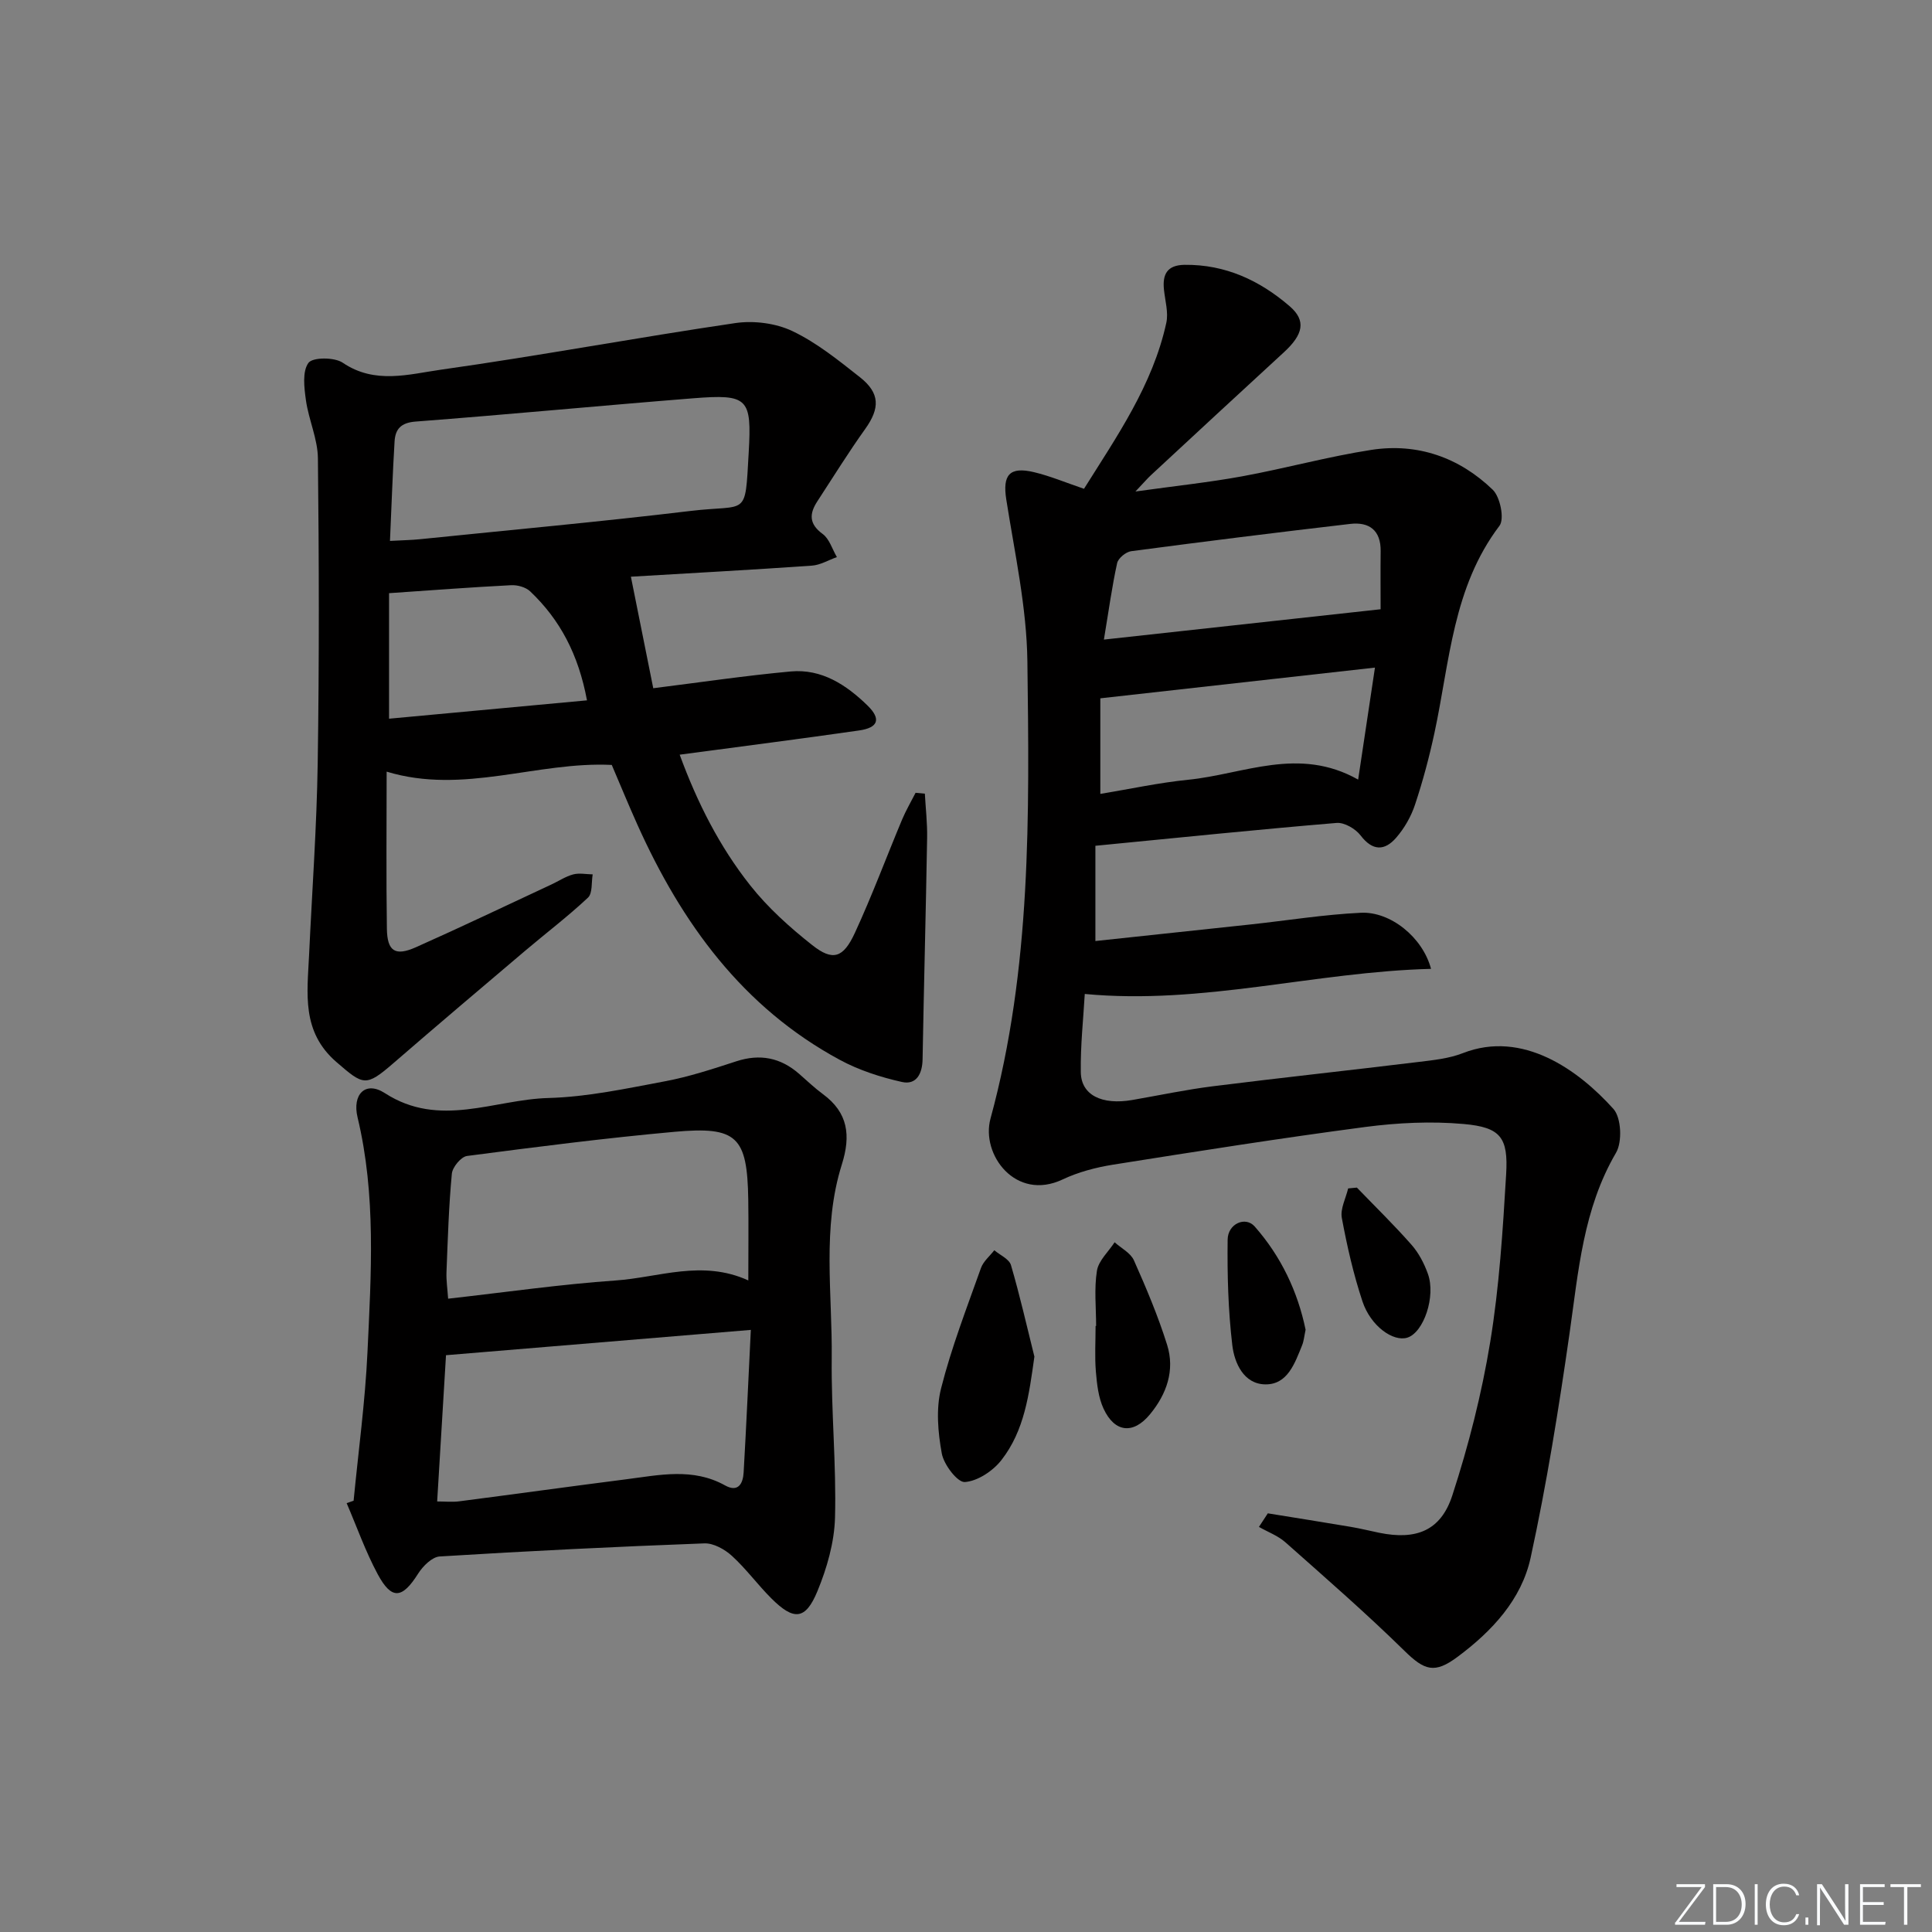 <svg enable-background="new 0 0 400 400" viewBox="0 0 400 400" xmlns="http://www.w3.org/2000/svg"><rect x="0" y="0" width="400" height="400" fill="#808080" stroke="none"/><g fill="#fafbfc"><path d="m346.9 398 5.4-7.3h-5.2v-.6h5.9v.6l-5.4 7.2h5.5l-.1.6h-6.2v-.5z"/><path d="m354.7 390.1h2.8c2.3 0 3.9 1.6 3.9 4.1s-1.6 4.3-3.9 4.3h-2.8zm.6 7.8h2c2.2 0 3.3-1.6 3.3-3.6 0-1.8-1-3.6-3.3-3.6h-2z"/><path d="m363.9 390.1v8.4h-.6v-8.4z"/><path d="m372.5 396.3c-.4 1.3-1.4 2.3-3.2 2.3-2.4 0-3.7-1.9-3.7-4.3 0-2.3 1.2-4.3 3.7-4.3 1.8 0 2.9 1 3.2 2.4h-.6c-.4-1.1-1.1-1.8-2.5-1.8-2.1 0-3 1.9-3 3.7s.9 3.7 3 3.7c1.4 0 2.1-.7 2.5-1.7z"/><path d="m373.8 398.5v-1.5h.6v1.5z"/><path d="m376.2 398.5v-8.4h1c1.3 2 4.4 6.7 4.9 7.6-.1-1.2-.1-2.4-.1-3.8v-3.8h.7v8.4h-.9c-1.2-1.9-4.4-6.8-5-7.7.1 1.1 0 2.3 0 3.9v3.9h-.6z"/><path d="m390 394.4h-4.3v3.5h4.7l-.1.6h-5.2v-8.4h5.1v.6h-4.5v3.1h4.3z"/><path d="m394.2 390.7h-2.8v-.6h6.3v.6h-2.8v7.8h-.7z"/></g><path d="m296.28 200.59c-24.12.62-47.2 7.5-71.69 5.2-.29 5.09-.91 10.66-.82 16.21.07 4.74 4.37 6.83 10.67 5.74 5.55-.96 11.08-2.14 16.67-2.84 14.17-1.78 28.37-3.3 42.54-5.03 3.12-.38 6.37-.71 9.25-1.84 12.35-4.82 23.9 3.5 31.14 11.56 1.64 1.82 1.86 6.83.54 9.08-6.81 11.64-7.78 24.52-9.62 37.37-2.23 15.56-4.72 31.12-8.06 46.47-1.89 8.66-7.98 15.2-15.11 20.51-4.77 3.56-6.85 2.85-11.02-1.24-7.93-7.78-16.33-15.09-24.65-22.47-1.55-1.37-3.63-2.13-5.47-3.18.61-.94 1.23-1.88 1.84-2.81 5.74.93 11.49 1.84 17.23 2.81 1.96.33 3.9.82 5.86 1.22 7.59 1.54 12.72-.39 15.11-7.75 3.37-10.35 6.08-21.01 7.84-31.74 1.88-11.45 2.61-23.12 3.3-34.72.46-7.67-1.15-9.75-8.81-10.43-6.73-.6-13.66-.26-20.37.62-17.44 2.3-34.81 5.04-52.19 7.8-3.57.57-7.22 1.53-10.47 3.07-9.72 4.58-16.94-5.19-14.92-12.6 8.49-31.1 8.04-62.92 7.64-94.66-.14-11.19-2.62-22.38-4.37-33.52-.79-5.04.61-6.89 5.75-5.66 3.35.8 6.57 2.16 10.34 3.44 6.78-10.82 14.21-21.44 17.04-34.35.47-2.14-.24-4.56-.48-6.84-.35-3.22.65-5.13 4.26-5.18 8.44-.1 15.56 3.23 21.76 8.57 3.46 2.98 2.83 5.85-1.22 9.56-9.2 8.44-18.34 16.93-27.5 25.42-.72.66-1.35 1.42-3.21 3.38 8.3-1.16 15.24-1.89 22.08-3.14 8.96-1.64 17.79-4.09 26.78-5.48 9.56-1.47 18.2 1.58 25.11 8.25 1.55 1.49 2.47 6.05 1.4 7.47-9.67 12.75-10.3 28.15-13.45 42.83-1.08 5.03-2.41 10.02-4.03 14.89-.81 2.46-2.2 4.89-3.9 6.85-2.37 2.74-4.88 2.82-7.38-.47-1.05-1.37-3.36-2.72-4.97-2.58-16.37 1.37-32.72 3.05-49.93 4.73v19.72c10.54-1.13 21.37-2.27 32.19-3.44 7.59-.82 15.15-2.05 22.76-2.41 6.11-.31 12.8 5.05 14.54 11.61zm-11.61-62.37c-19.44 2.18-37.8 4.23-56.86 6.36v19.79c6.12-1.01 12.12-2.32 18.19-2.93 11.48-1.14 22.88-6.98 35.19-.03 1.2-8.01 2.3-15.31 3.48-23.19zm-56.12-5.8c19.72-2.16 38.23-4.19 57.29-6.28 0-3.8-.04-7.91.01-12.03.05-4.33-2.38-6.1-6.31-5.64-15.13 1.76-30.25 3.65-45.35 5.65-1.09.15-2.68 1.45-2.9 2.47-1.06 4.82-1.72 9.72-2.74 15.83z" fill="#010000"/><path d="m191.48 164.32c.17 3.07.53 6.14.47 9.21-.26 15.26-.67 30.52-.94 45.78-.05 3.02-1.3 5.37-4.28 4.7-4.42-.99-8.91-2.44-12.88-4.59-20.1-10.86-32.72-28.3-41.87-48.65-1.84-4.09-3.54-8.24-5.32-12.4-15.5-.76-30.71 6.22-46.61 1.39 0 10.88-.11 21.7.05 32.52.07 4.68 1.72 5.74 6 3.84 9.41-4.19 18.71-8.64 28.05-12.99 1.51-.7 2.94-1.67 4.51-2.09 1.26-.34 2.69-.03 4.05-.01-.29 1.64 0 3.9-.98 4.82-4.12 3.87-8.64 7.3-12.96 10.96-9.13 7.74-18.27 15.47-27.32 23.31-5.75 4.98-6.22 4.58-11.79-.23-7.28-6.29-6.04-14.2-5.67-22.14.62-13.29 1.59-26.57 1.79-39.87.32-20.99.27-41.99.04-62.98-.04-4.02-1.91-7.98-2.48-12.03-.36-2.6-.78-5.95.52-7.74.86-1.19 5.38-1.2 7.1-.03 6.65 4.52 13.69 2.38 20.33 1.44 20.36-2.87 40.6-6.66 60.95-9.65 3.83-.56 8.38.02 11.84 1.67 5.03 2.4 9.52 6.04 13.95 9.53 4.21 3.32 4.16 6.44 1.09 10.74-3.48 4.86-6.62 9.95-9.89 14.95-1.68 2.57-1.77 4.68 1.09 6.77 1.4 1.02 1.99 3.16 2.95 4.79-1.73.61-3.43 1.65-5.19 1.77-12.44.87-24.89 1.54-37.46 2.29 1.54 7.69 3.08 15.36 4.63 23.09 9.75-1.22 19.08-2.61 28.45-3.47 6.41-.59 11.52 2.77 15.91 7.05 2.85 2.78 2.24 4.59-1.72 5.16-12.15 1.75-24.33 3.3-37.17 5.02 3.64 9.92 8.25 19.03 14.61 27.06 3.66 4.63 8.19 8.7 12.84 12.37 4.24 3.35 6.41 2.69 8.82-2.53 3.55-7.68 6.5-15.64 9.77-23.45.8-1.91 1.86-3.71 2.8-5.56.65.06 1.28.12 1.92.18zm-110.74-52.33c2.7-.15 4.5-.17 6.3-.36 18.64-1.91 37.3-3.61 55.89-5.84 11.98-1.44 11.3 1.56 12.08-12.09.64-11.26-.09-12.14-11.48-11.24-19.16 1.52-38.3 3.36-57.47 4.82-3.06.23-4.22 1.56-4.37 4.14-.4 6.61-.62 13.22-.95 20.57zm40.79 33.01c-1.77-9.5-5.58-16.7-11.77-22.57-.92-.87-2.63-1.34-3.94-1.27-8.27.42-16.52 1.05-25.27 1.65v25.99c13.69-1.28 27.02-2.51 40.98-3.8z" fill="#010000"/><path d="m73.21 310.71c.99-10.24 2.39-20.47 2.87-30.73.76-16.25 1.81-32.55-2.05-48.64-1.14-4.75 1.61-7.63 5.65-5.02 11.33 7.33 22.64 1.31 33.86 1.01 8.07-.22 16.14-1.96 24.13-3.46 5.01-.94 9.92-2.56 14.78-4.14 4.9-1.6 9.15-.76 12.99 2.59 1.63 1.42 3.2 2.93 4.94 4.21 5.21 3.83 5.8 8.56 3.92 14.54-4.15 13.15-1.95 26.78-2.1 40.21-.12 10.97.97 21.97.68 32.93-.14 5.13-1.67 10.46-3.65 15.25-2.47 5.97-4.89 6.11-9.55 1.45-2.82-2.82-5.2-6.1-8.14-8.78-1.49-1.36-3.81-2.66-5.71-2.59-18.28.68-36.55 1.58-54.8 2.71-1.58.1-3.49 2.01-4.47 3.57-3.28 5.19-5.46 5.48-8.35.12-2.53-4.7-4.32-9.8-6.44-14.73.49-.16.96-.33 1.44-.5zm17.3.15c1.66 0 3.14.16 4.58-.03 11.52-1.49 23.03-3.09 34.56-4.56 6.88-.88 13.81-2.44 20.47 1.27 2.73 1.52 3.71-.41 3.84-2.66.55-9.56.98-19.12 1.49-29.54-21.75 1.81-42.38 3.52-63.11 5.24-.62 10.17-1.22 20.06-1.83 30.28zm64.42-45.76c0-6.12.07-11.43-.01-16.74-.21-13.05-2.29-15.2-15.28-14.03-14.35 1.3-28.65 3.13-42.94 5-1.24.16-3.02 2.31-3.15 3.67-.64 6.76-.84 13.57-1.11 20.37-.07 1.71.2 3.43.34 5.51 12-1.35 23.31-2.98 34.67-3.77 8.95-.62 17.92-4.37 27.48-.01z" fill="#010000"/><path d="m214.16 280.87c-1.1 7.85-2.05 15.31-6.83 21.43-1.75 2.24-4.91 4.35-7.57 4.54-1.51.11-4.34-3.58-4.77-5.9-.8-4.39-1.23-9.25-.15-13.49 2.14-8.46 5.32-16.66 8.25-24.9.49-1.39 1.82-2.48 2.77-3.7 1.19 1.01 3.08 1.82 3.45 3.08 1.83 6.24 3.27 12.61 4.85 18.94z" fill="#010000"/><path d="m226.94 274.53c0-3.82-.43-7.71.17-11.44.34-2.1 2.38-3.93 3.66-5.89 1.37 1.23 3.32 2.21 4 3.75 2.55 5.72 5 11.53 6.87 17.49 1.65 5.27-.1 10.2-3.55 14.38-3.45 4.19-7.31 3.8-9.61-1.17-1.07-2.31-1.37-5.07-1.59-7.66-.26-3.14-.06-6.31-.06-9.47.03.01.07.01.11.01z" fill="#010000"/><path d="m270.31 275.31c-.28 1.29-.36 2.31-.72 3.21-1.51 3.71-3 8.17-7.64 8.1-4.46-.07-6.39-4.44-6.82-8.15-.85-7.22-1.05-14.54-.96-21.82.04-3.3 3.68-4.89 5.59-2.73 5.48 6.21 8.92 13.5 10.55 21.39z" fill="#010000"/><path d="m280.93 245.88c3.79 3.93 7.7 7.74 11.3 11.83 1.5 1.7 2.63 3.87 3.4 6.02 1.68 4.68-.87 12.13-4.24 13.21-2.92.93-7.59-2.36-9.3-7.48-1.87-5.63-3.2-11.47-4.28-17.3-.35-1.89.83-4.07 1.31-6.11.6-.07 1.21-.12 1.81-.17z" fill="#010000"/></svg>